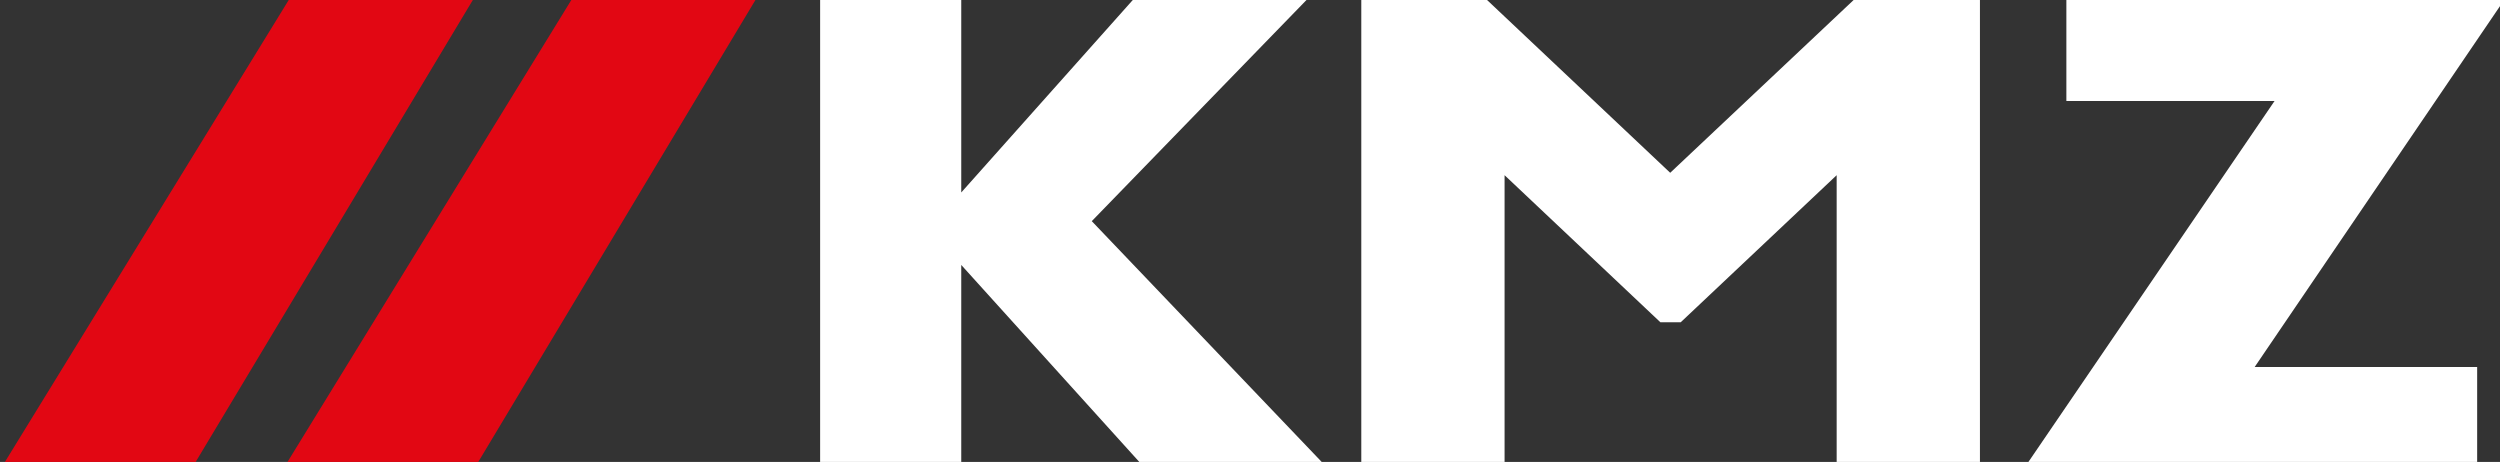 <svg width="460" height="85" viewBox="0 0 460 85" fill="none" xmlns="http://www.w3.org/2000/svg">
<rect x="0" y="0" width="460" height="85" fill="#333333" stroke="none"/>
<g clip-path="url(#clip0_1_2)">
<path d="M244.263 86.116H210.642L176.871 48.751V86.116H150.904V-0.12H176.871V35.413L208.54 -0.12H240.51L200.886 40.692L244.263 86.116Z" fill="white"/>
<path d="M307.317 31.794L341.254 -0.175H364.309V86.116H337.946V32.236L309.255 59.292H305.507L276.842 32.236V86.116H250.478V-0.175H273.431L307.317 31.794Z" fill="white"/>
<path d="M460.768 -0.006L414.861 67.523H455.797V86.116H372.464L418.516 18.587H380.212V-0.006H460.768Z" fill="white"/>
<path d="M52.167 86.189L105.14 -0.025L139.008 -0.012L87.282 86.189H52.167Z" fill="#E20713"/>
<path d="M0.168 86.189L53.141 -0.025L87.009 -0.012L35.283 86.189H0.168Z" fill="#E20713"/>
</g>
<defs>
<clipPath id="clip0_1_2">
<rect width="460" height="85" fill="white"/>
</clipPath>
</defs>
</svg>
